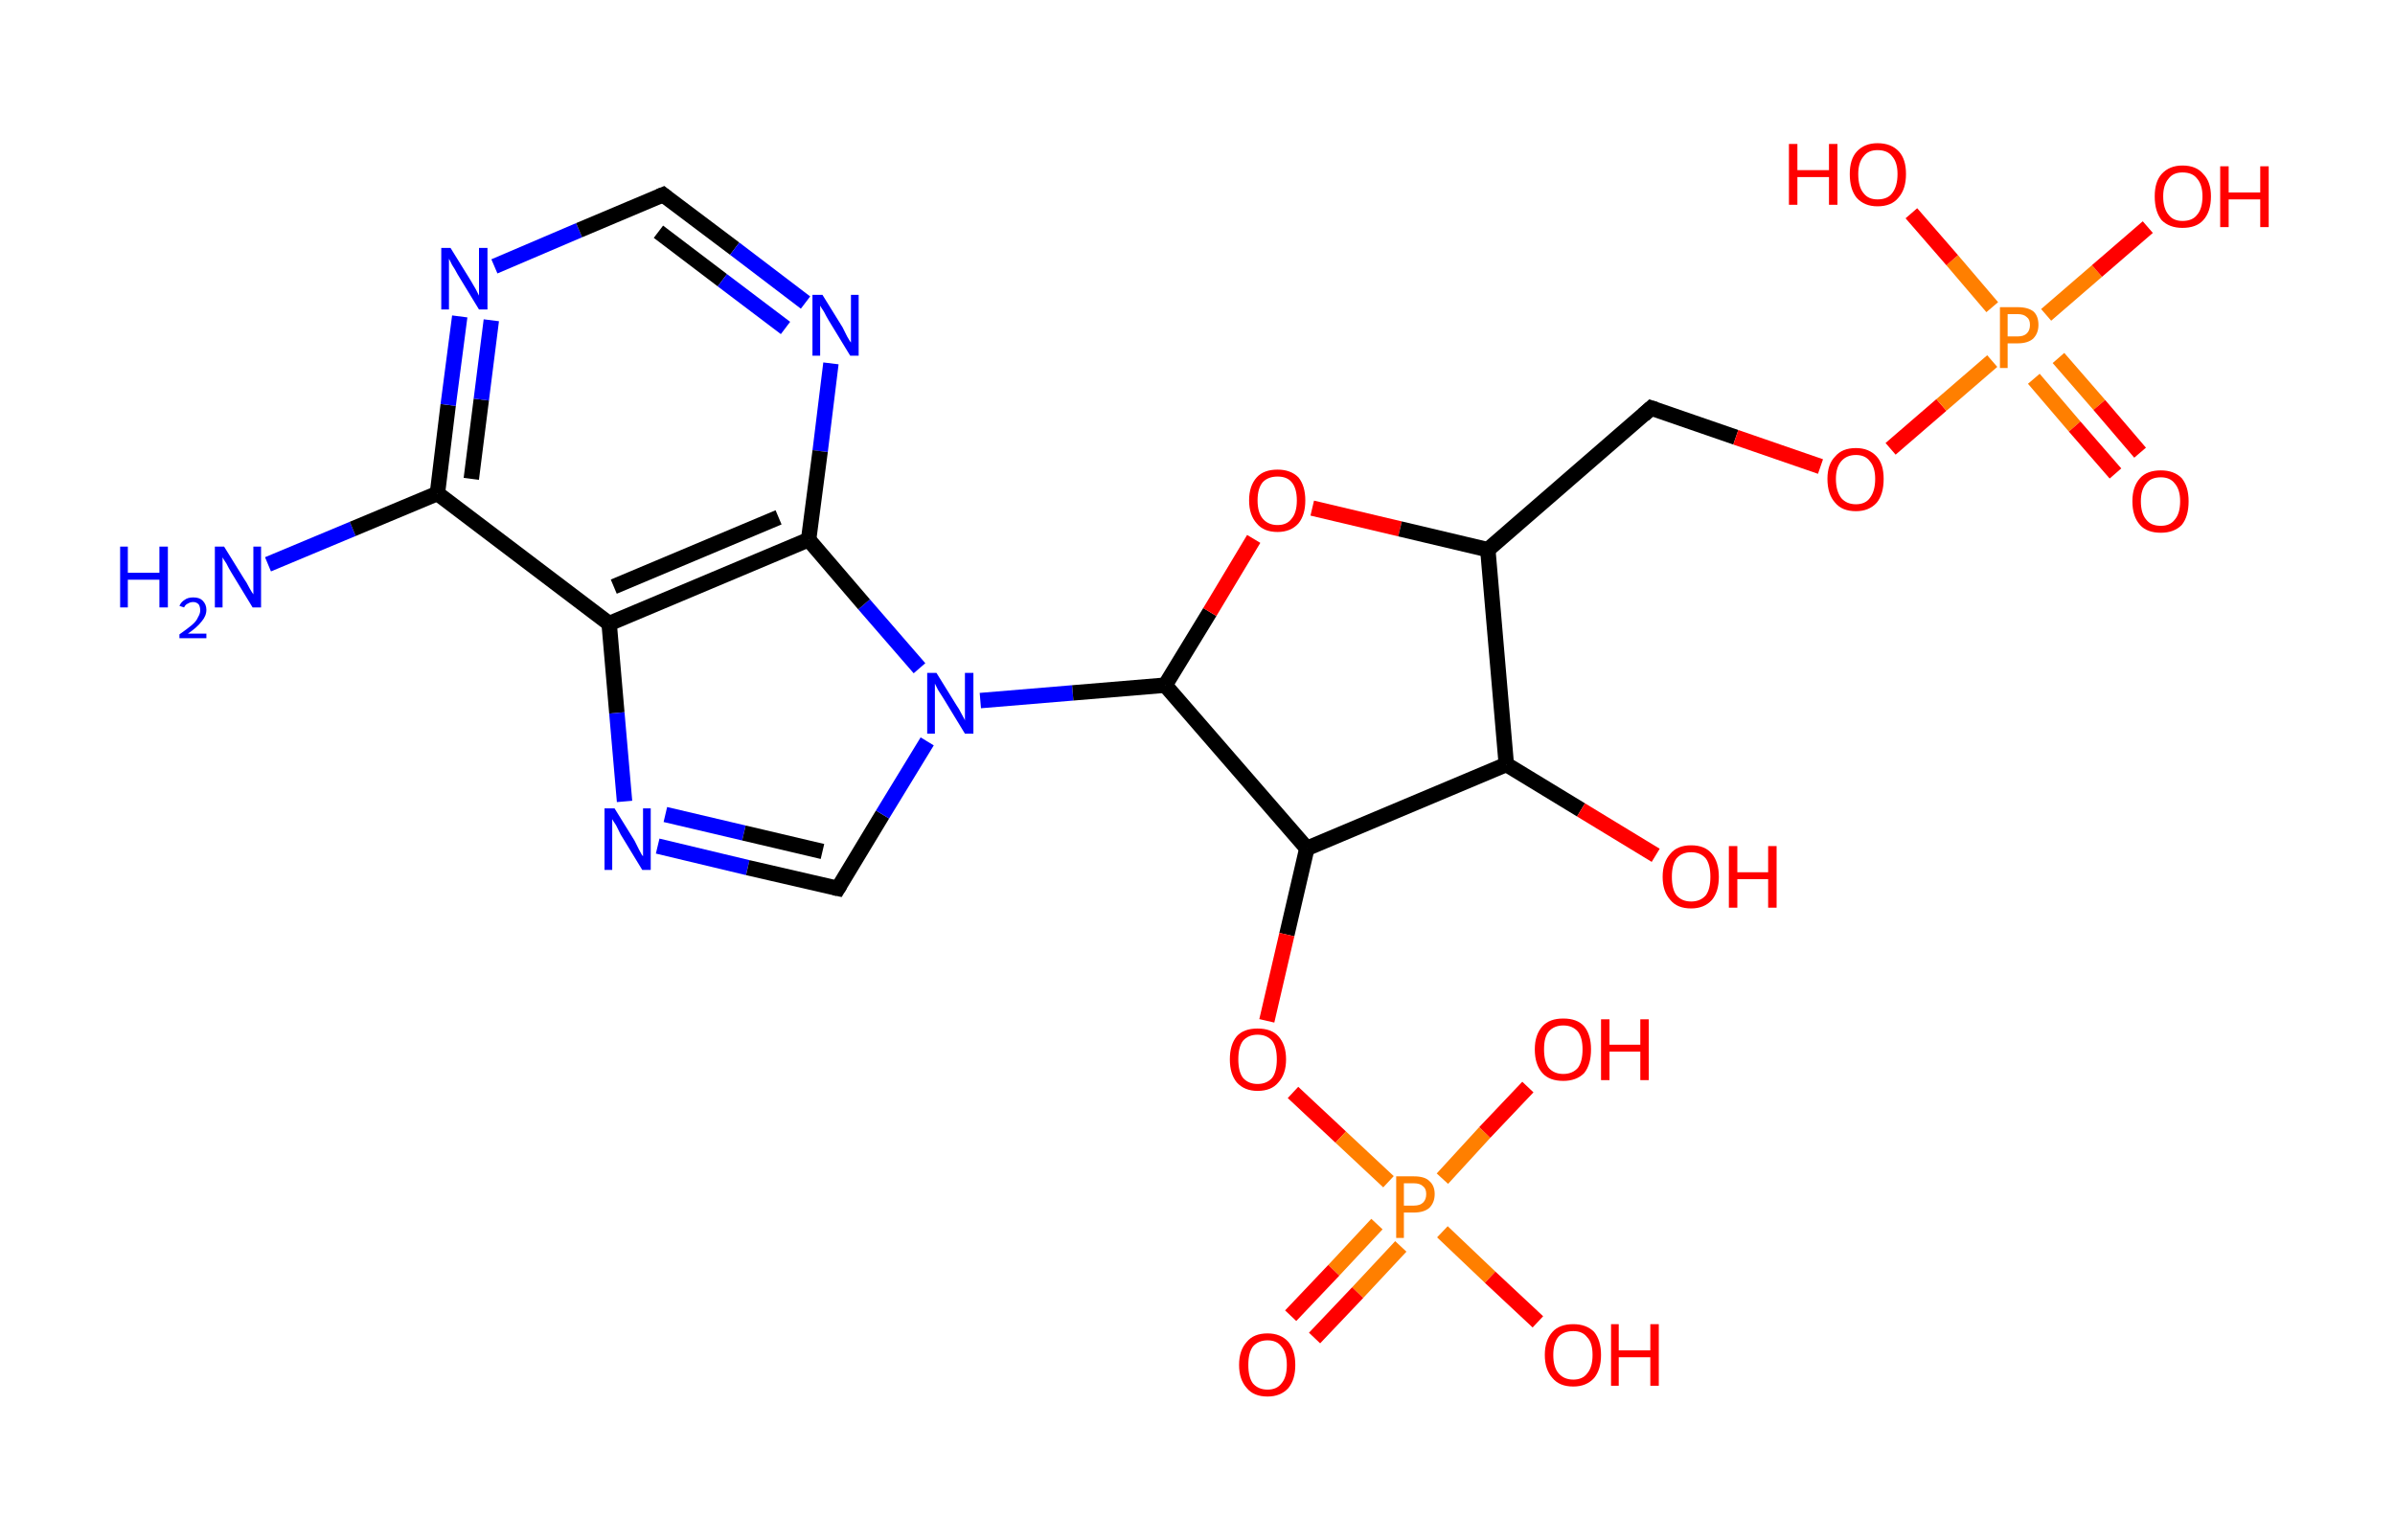 <?xml version='1.0' encoding='ASCII' standalone='yes'?>
<svg xmlns="http://www.w3.org/2000/svg" xmlns:rdkit="http://www.rdkit.org/xml" xmlns:xlink="http://www.w3.org/1999/xlink" version="1.1" baseProfile="full" xml:space="preserve" width="311px" height="200px" viewBox="0 0 311 200">
<!-- END OF HEADER -->
<rect style="opacity:1.0;fill:#FFFFFF;stroke:none" width="311.0" height="200.0" x="0.0" y="0.0"> </rect>
<path class="bond-0 atom-0 atom-1" d="M 34.8,73.3 L 45.8,68.7" style="fill:none;fill-rule:evenodd;stroke:#0000FF;stroke-width:2.0px;stroke-linecap:butt;stroke-linejoin:miter;stroke-opacity:1"/>
<path class="bond-0 atom-0 atom-1" d="M 45.8,68.7 L 56.8,64.1" style="fill:none;fill-rule:evenodd;stroke:#000000;stroke-width:2.0px;stroke-linecap:butt;stroke-linejoin:miter;stroke-opacity:1"/>
<path class="bond-1 atom-1 atom-2" d="M 56.8,64.1 L 58.2,52.6" style="fill:none;fill-rule:evenodd;stroke:#000000;stroke-width:2.0px;stroke-linecap:butt;stroke-linejoin:miter;stroke-opacity:1"/>
<path class="bond-1 atom-1 atom-2" d="M 58.2,52.6 L 59.7,41.1" style="fill:none;fill-rule:evenodd;stroke:#0000FF;stroke-width:2.0px;stroke-linecap:butt;stroke-linejoin:miter;stroke-opacity:1"/>
<path class="bond-1 atom-1 atom-2" d="M 61.2,62.2 L 62.5,51.9" style="fill:none;fill-rule:evenodd;stroke:#000000;stroke-width:2.0px;stroke-linecap:butt;stroke-linejoin:miter;stroke-opacity:1"/>
<path class="bond-1 atom-1 atom-2" d="M 62.5,51.9 L 63.8,41.6" style="fill:none;fill-rule:evenodd;stroke:#0000FF;stroke-width:2.0px;stroke-linecap:butt;stroke-linejoin:miter;stroke-opacity:1"/>
<path class="bond-2 atom-2 atom-3" d="M 64.2,34.6 L 75.2,29.9" style="fill:none;fill-rule:evenodd;stroke:#0000FF;stroke-width:2.0px;stroke-linecap:butt;stroke-linejoin:miter;stroke-opacity:1"/>
<path class="bond-2 atom-2 atom-3" d="M 75.2,29.9 L 86.1,25.3" style="fill:none;fill-rule:evenodd;stroke:#000000;stroke-width:2.0px;stroke-linecap:butt;stroke-linejoin:miter;stroke-opacity:1"/>
<path class="bond-3 atom-3 atom-4" d="M 86.1,25.3 L 95.4,32.3" style="fill:none;fill-rule:evenodd;stroke:#000000;stroke-width:2.0px;stroke-linecap:butt;stroke-linejoin:miter;stroke-opacity:1"/>
<path class="bond-3 atom-3 atom-4" d="M 95.4,32.3 L 104.6,39.3" style="fill:none;fill-rule:evenodd;stroke:#0000FF;stroke-width:2.0px;stroke-linecap:butt;stroke-linejoin:miter;stroke-opacity:1"/>
<path class="bond-3 atom-3 atom-4" d="M 85.5,30.1 L 93.8,36.4" style="fill:none;fill-rule:evenodd;stroke:#000000;stroke-width:2.0px;stroke-linecap:butt;stroke-linejoin:miter;stroke-opacity:1"/>
<path class="bond-3 atom-3 atom-4" d="M 93.8,36.4 L 102.0,42.6" style="fill:none;fill-rule:evenodd;stroke:#0000FF;stroke-width:2.0px;stroke-linecap:butt;stroke-linejoin:miter;stroke-opacity:1"/>
<path class="bond-4 atom-4 atom-5" d="M 107.9,47.2 L 106.5,58.6" style="fill:none;fill-rule:evenodd;stroke:#0000FF;stroke-width:2.0px;stroke-linecap:butt;stroke-linejoin:miter;stroke-opacity:1"/>
<path class="bond-4 atom-4 atom-5" d="M 106.5,58.6 L 105.0,70.1" style="fill:none;fill-rule:evenodd;stroke:#000000;stroke-width:2.0px;stroke-linecap:butt;stroke-linejoin:miter;stroke-opacity:1"/>
<path class="bond-5 atom-5 atom-6" d="M 105.0,70.1 L 79.1,81.0" style="fill:none;fill-rule:evenodd;stroke:#000000;stroke-width:2.0px;stroke-linecap:butt;stroke-linejoin:miter;stroke-opacity:1"/>
<path class="bond-5 atom-5 atom-6" d="M 101.1,67.2 L 79.7,76.2" style="fill:none;fill-rule:evenodd;stroke:#000000;stroke-width:2.0px;stroke-linecap:butt;stroke-linejoin:miter;stroke-opacity:1"/>
<path class="bond-6 atom-6 atom-7" d="M 79.1,81.0 L 80.1,92.6" style="fill:none;fill-rule:evenodd;stroke:#000000;stroke-width:2.0px;stroke-linecap:butt;stroke-linejoin:miter;stroke-opacity:1"/>
<path class="bond-6 atom-6 atom-7" d="M 80.1,92.6 L 81.1,104.1" style="fill:none;fill-rule:evenodd;stroke:#0000FF;stroke-width:2.0px;stroke-linecap:butt;stroke-linejoin:miter;stroke-opacity:1"/>
<path class="bond-7 atom-7 atom-8" d="M 85.4,109.9 L 97.1,112.7" style="fill:none;fill-rule:evenodd;stroke:#0000FF;stroke-width:2.0px;stroke-linecap:butt;stroke-linejoin:miter;stroke-opacity:1"/>
<path class="bond-7 atom-7 atom-8" d="M 97.1,112.7 L 108.8,115.4" style="fill:none;fill-rule:evenodd;stroke:#000000;stroke-width:2.0px;stroke-linecap:butt;stroke-linejoin:miter;stroke-opacity:1"/>
<path class="bond-7 atom-7 atom-8" d="M 86.4,105.8 L 96.6,108.2" style="fill:none;fill-rule:evenodd;stroke:#0000FF;stroke-width:2.0px;stroke-linecap:butt;stroke-linejoin:miter;stroke-opacity:1"/>
<path class="bond-7 atom-7 atom-8" d="M 96.6,108.2 L 106.8,110.6" style="fill:none;fill-rule:evenodd;stroke:#000000;stroke-width:2.0px;stroke-linecap:butt;stroke-linejoin:miter;stroke-opacity:1"/>
<path class="bond-8 atom-8 atom-9" d="M 108.8,115.4 L 114.6,105.8" style="fill:none;fill-rule:evenodd;stroke:#000000;stroke-width:2.0px;stroke-linecap:butt;stroke-linejoin:miter;stroke-opacity:1"/>
<path class="bond-8 atom-8 atom-9" d="M 114.6,105.8 L 120.4,96.3" style="fill:none;fill-rule:evenodd;stroke:#0000FF;stroke-width:2.0px;stroke-linecap:butt;stroke-linejoin:miter;stroke-opacity:1"/>
<path class="bond-9 atom-9 atom-10" d="M 127.3,91.0 L 139.3,90.0" style="fill:none;fill-rule:evenodd;stroke:#0000FF;stroke-width:2.0px;stroke-linecap:butt;stroke-linejoin:miter;stroke-opacity:1"/>
<path class="bond-9 atom-9 atom-10" d="M 139.3,90.0 L 151.3,89.0" style="fill:none;fill-rule:evenodd;stroke:#000000;stroke-width:2.0px;stroke-linecap:butt;stroke-linejoin:miter;stroke-opacity:1"/>
<path class="bond-10 atom-10 atom-11" d="M 151.3,89.0 L 157.1,79.5" style="fill:none;fill-rule:evenodd;stroke:#000000;stroke-width:2.0px;stroke-linecap:butt;stroke-linejoin:miter;stroke-opacity:1"/>
<path class="bond-10 atom-10 atom-11" d="M 157.1,79.5 L 162.8,70.0" style="fill:none;fill-rule:evenodd;stroke:#FF0000;stroke-width:2.0px;stroke-linecap:butt;stroke-linejoin:miter;stroke-opacity:1"/>
<path class="bond-11 atom-11 atom-12" d="M 170.4,66.0 L 181.8,68.7" style="fill:none;fill-rule:evenodd;stroke:#FF0000;stroke-width:2.0px;stroke-linecap:butt;stroke-linejoin:miter;stroke-opacity:1"/>
<path class="bond-11 atom-11 atom-12" d="M 181.8,68.7 L 193.2,71.4" style="fill:none;fill-rule:evenodd;stroke:#000000;stroke-width:2.0px;stroke-linecap:butt;stroke-linejoin:miter;stroke-opacity:1"/>
<path class="bond-12 atom-12 atom-13" d="M 193.2,71.4 L 214.4,53.0" style="fill:none;fill-rule:evenodd;stroke:#000000;stroke-width:2.0px;stroke-linecap:butt;stroke-linejoin:miter;stroke-opacity:1"/>
<path class="bond-13 atom-13 atom-14" d="M 214.4,53.0 L 225.4,56.8" style="fill:none;fill-rule:evenodd;stroke:#000000;stroke-width:2.0px;stroke-linecap:butt;stroke-linejoin:miter;stroke-opacity:1"/>
<path class="bond-13 atom-13 atom-14" d="M 225.4,56.8 L 236.4,60.6" style="fill:none;fill-rule:evenodd;stroke:#FF0000;stroke-width:2.0px;stroke-linecap:butt;stroke-linejoin:miter;stroke-opacity:1"/>
<path class="bond-14 atom-14 atom-15" d="M 245.5,58.3 L 252.1,52.6" style="fill:none;fill-rule:evenodd;stroke:#FF0000;stroke-width:2.0px;stroke-linecap:butt;stroke-linejoin:miter;stroke-opacity:1"/>
<path class="bond-14 atom-14 atom-15" d="M 252.1,52.6 L 258.7,46.9" style="fill:none;fill-rule:evenodd;stroke:#FF7F00;stroke-width:2.0px;stroke-linecap:butt;stroke-linejoin:miter;stroke-opacity:1"/>
<path class="bond-15 atom-15 atom-16" d="M 264.1,49.2 L 269.4,55.4" style="fill:none;fill-rule:evenodd;stroke:#FF7F00;stroke-width:2.0px;stroke-linecap:butt;stroke-linejoin:miter;stroke-opacity:1"/>
<path class="bond-15 atom-15 atom-16" d="M 269.4,55.4 L 274.7,61.5" style="fill:none;fill-rule:evenodd;stroke:#FF0000;stroke-width:2.0px;stroke-linecap:butt;stroke-linejoin:miter;stroke-opacity:1"/>
<path class="bond-15 atom-15 atom-16" d="M 267.3,46.5 L 272.6,52.6" style="fill:none;fill-rule:evenodd;stroke:#FF7F00;stroke-width:2.0px;stroke-linecap:butt;stroke-linejoin:miter;stroke-opacity:1"/>
<path class="bond-15 atom-15 atom-16" d="M 272.6,52.6 L 277.9,58.8" style="fill:none;fill-rule:evenodd;stroke:#FF0000;stroke-width:2.0px;stroke-linecap:butt;stroke-linejoin:miter;stroke-opacity:1"/>
<path class="bond-16 atom-15 atom-17" d="M 258.7,39.9 L 253.5,33.8" style="fill:none;fill-rule:evenodd;stroke:#FF7F00;stroke-width:2.0px;stroke-linecap:butt;stroke-linejoin:miter;stroke-opacity:1"/>
<path class="bond-16 atom-15 atom-17" d="M 253.5,33.8 L 248.2,27.7" style="fill:none;fill-rule:evenodd;stroke:#FF0000;stroke-width:2.0px;stroke-linecap:butt;stroke-linejoin:miter;stroke-opacity:1"/>
<path class="bond-17 atom-15 atom-18" d="M 265.7,40.9 L 272.3,35.2" style="fill:none;fill-rule:evenodd;stroke:#FF7F00;stroke-width:2.0px;stroke-linecap:butt;stroke-linejoin:miter;stroke-opacity:1"/>
<path class="bond-17 atom-15 atom-18" d="M 272.3,35.2 L 278.9,29.5" style="fill:none;fill-rule:evenodd;stroke:#FF0000;stroke-width:2.0px;stroke-linecap:butt;stroke-linejoin:miter;stroke-opacity:1"/>
<path class="bond-18 atom-12 atom-19" d="M 193.2,71.4 L 195.6,99.3" style="fill:none;fill-rule:evenodd;stroke:#000000;stroke-width:2.0px;stroke-linecap:butt;stroke-linejoin:miter;stroke-opacity:1"/>
<path class="bond-19 atom-19 atom-20" d="M 195.6,99.3 L 205.3,105.2" style="fill:none;fill-rule:evenodd;stroke:#000000;stroke-width:2.0px;stroke-linecap:butt;stroke-linejoin:miter;stroke-opacity:1"/>
<path class="bond-19 atom-19 atom-20" d="M 205.3,105.2 L 215.0,111.1" style="fill:none;fill-rule:evenodd;stroke:#FF0000;stroke-width:2.0px;stroke-linecap:butt;stroke-linejoin:miter;stroke-opacity:1"/>
<path class="bond-20 atom-19 atom-21" d="M 195.6,99.3 L 169.7,110.2" style="fill:none;fill-rule:evenodd;stroke:#000000;stroke-width:2.0px;stroke-linecap:butt;stroke-linejoin:miter;stroke-opacity:1"/>
<path class="bond-21 atom-21 atom-22" d="M 169.7,110.2 L 167.1,121.4" style="fill:none;fill-rule:evenodd;stroke:#000000;stroke-width:2.0px;stroke-linecap:butt;stroke-linejoin:miter;stroke-opacity:1"/>
<path class="bond-21 atom-21 atom-22" d="M 167.1,121.4 L 164.5,132.6" style="fill:none;fill-rule:evenodd;stroke:#FF0000;stroke-width:2.0px;stroke-linecap:butt;stroke-linejoin:miter;stroke-opacity:1"/>
<path class="bond-22 atom-22 atom-23" d="M 167.9,141.9 L 174.1,147.7" style="fill:none;fill-rule:evenodd;stroke:#FF0000;stroke-width:2.0px;stroke-linecap:butt;stroke-linejoin:miter;stroke-opacity:1"/>
<path class="bond-22 atom-22 atom-23" d="M 174.1,147.7 L 180.3,153.5" style="fill:none;fill-rule:evenodd;stroke:#FF7F00;stroke-width:2.0px;stroke-linecap:butt;stroke-linejoin:miter;stroke-opacity:1"/>
<path class="bond-23 atom-23 atom-24" d="M 178.8,159.0 L 173.2,165.0" style="fill:none;fill-rule:evenodd;stroke:#FF7F00;stroke-width:2.0px;stroke-linecap:butt;stroke-linejoin:miter;stroke-opacity:1"/>
<path class="bond-23 atom-23 atom-24" d="M 173.2,165.0 L 167.6,170.9" style="fill:none;fill-rule:evenodd;stroke:#FF0000;stroke-width:2.0px;stroke-linecap:butt;stroke-linejoin:miter;stroke-opacity:1"/>
<path class="bond-23 atom-23 atom-24" d="M 181.9,161.9 L 176.3,167.9" style="fill:none;fill-rule:evenodd;stroke:#FF7F00;stroke-width:2.0px;stroke-linecap:butt;stroke-linejoin:miter;stroke-opacity:1"/>
<path class="bond-23 atom-23 atom-24" d="M 176.3,167.9 L 170.7,173.8" style="fill:none;fill-rule:evenodd;stroke:#FF0000;stroke-width:2.0px;stroke-linecap:butt;stroke-linejoin:miter;stroke-opacity:1"/>
<path class="bond-24 atom-23 atom-25" d="M 187.3,153.1 L 192.8,147.1" style="fill:none;fill-rule:evenodd;stroke:#FF7F00;stroke-width:2.0px;stroke-linecap:butt;stroke-linejoin:miter;stroke-opacity:1"/>
<path class="bond-24 atom-23 atom-25" d="M 192.8,147.1 L 198.4,141.2" style="fill:none;fill-rule:evenodd;stroke:#FF0000;stroke-width:2.0px;stroke-linecap:butt;stroke-linejoin:miter;stroke-opacity:1"/>
<path class="bond-25 atom-23 atom-26" d="M 187.3,160.0 L 193.5,165.9" style="fill:none;fill-rule:evenodd;stroke:#FF7F00;stroke-width:2.0px;stroke-linecap:butt;stroke-linejoin:miter;stroke-opacity:1"/>
<path class="bond-25 atom-23 atom-26" d="M 193.5,165.9 L 199.7,171.7" style="fill:none;fill-rule:evenodd;stroke:#FF0000;stroke-width:2.0px;stroke-linecap:butt;stroke-linejoin:miter;stroke-opacity:1"/>
<path class="bond-26 atom-6 atom-1" d="M 79.1,81.0 L 56.8,64.1" style="fill:none;fill-rule:evenodd;stroke:#000000;stroke-width:2.0px;stroke-linecap:butt;stroke-linejoin:miter;stroke-opacity:1"/>
<path class="bond-27 atom-21 atom-10" d="M 169.7,110.2 L 151.3,89.0" style="fill:none;fill-rule:evenodd;stroke:#000000;stroke-width:2.0px;stroke-linecap:butt;stroke-linejoin:miter;stroke-opacity:1"/>
<path class="bond-28 atom-9 atom-5" d="M 119.4,86.8 L 112.2,78.5" style="fill:none;fill-rule:evenodd;stroke:#0000FF;stroke-width:2.0px;stroke-linecap:butt;stroke-linejoin:miter;stroke-opacity:1"/>
<path class="bond-28 atom-9 atom-5" d="M 112.2,78.5 L 105.0,70.1" style="fill:none;fill-rule:evenodd;stroke:#000000;stroke-width:2.0px;stroke-linecap:butt;stroke-linejoin:miter;stroke-opacity:1"/>
<path d="M 85.6,25.5 L 86.1,25.3 L 86.6,25.7" style="fill:none;stroke:#000000;stroke-width:2.0px;stroke-linecap:butt;stroke-linejoin:miter;stroke-opacity:1;"/>
<path d="M 108.3,115.3 L 108.8,115.4 L 109.1,114.9" style="fill:none;stroke:#000000;stroke-width:2.0px;stroke-linecap:butt;stroke-linejoin:miter;stroke-opacity:1;"/>
<path d="M 213.4,53.9 L 214.4,53.0 L 215.0,53.2" style="fill:none;stroke:#000000;stroke-width:2.0px;stroke-linecap:butt;stroke-linejoin:miter;stroke-opacity:1;"/>
<path class="atom-0" d="M 15.6 71.0 L 16.6 71.0 L 16.6 74.4 L 20.7 74.4 L 20.7 71.0 L 21.8 71.0 L 21.8 78.9 L 20.7 78.9 L 20.7 75.3 L 16.6 75.3 L 16.6 78.9 L 15.6 78.9 L 15.6 71.0 " fill="#0000FF"/>
<path class="atom-0" d="M 23.3 78.7 Q 23.5 78.2, 24.0 77.9 Q 24.4 77.6, 25.1 77.6 Q 25.9 77.6, 26.3 78.0 Q 26.8 78.5, 26.8 79.2 Q 26.8 80.0, 26.2 80.7 Q 25.6 81.5, 24.4 82.3 L 26.8 82.3 L 26.8 82.9 L 23.3 82.9 L 23.3 82.4 Q 24.3 81.7, 24.9 81.2 Q 25.5 80.7, 25.7 80.2 Q 26.0 79.7, 26.0 79.3 Q 26.0 78.8, 25.8 78.5 Q 25.5 78.2, 25.1 78.2 Q 24.7 78.2, 24.4 78.4 Q 24.1 78.5, 23.9 78.9 L 23.3 78.7 " fill="#0000FF"/>
<path class="atom-0" d="M 29.1 71.0 L 31.7 75.2 Q 32.0 75.6, 32.4 76.4 Q 32.8 77.1, 32.9 77.2 L 32.9 71.0 L 33.9 71.0 L 33.9 78.9 L 32.8 78.9 L 30.0 74.3 Q 29.7 73.8, 29.4 73.2 Q 29.0 72.6, 28.9 72.4 L 28.9 78.9 L 27.9 78.9 L 27.9 71.0 L 29.1 71.0 " fill="#0000FF"/>
<path class="atom-2" d="M 58.5 32.2 L 61.1 36.4 Q 61.4 36.9, 61.8 37.6 Q 62.2 38.4, 62.2 38.4 L 62.2 32.2 L 63.3 32.2 L 63.3 40.2 L 62.2 40.2 L 59.4 35.6 Q 59.1 35.0, 58.7 34.4 Q 58.4 33.8, 58.3 33.6 L 58.3 40.2 L 57.3 40.2 L 57.3 32.2 L 58.5 32.2 " fill="#0000FF"/>
<path class="atom-4" d="M 106.8 38.3 L 109.4 42.5 Q 109.6 42.9, 110.0 43.7 Q 110.4 44.4, 110.5 44.5 L 110.5 38.3 L 111.5 38.3 L 111.5 46.2 L 110.4 46.2 L 107.6 41.6 Q 107.3 41.1, 107.0 40.5 Q 106.6 39.9, 106.5 39.7 L 106.5 46.2 L 105.5 46.2 L 105.5 38.3 L 106.8 38.3 " fill="#0000FF"/>
<path class="atom-7" d="M 79.8 105.0 L 82.4 109.2 Q 82.6 109.6, 83.0 110.4 Q 83.4 111.2, 83.5 111.2 L 83.5 105.0 L 84.5 105.0 L 84.5 113.0 L 83.4 113.0 L 80.6 108.4 Q 80.3 107.8, 80.0 107.2 Q 79.6 106.6, 79.5 106.4 L 79.5 113.0 L 78.5 113.0 L 78.5 105.0 L 79.8 105.0 " fill="#0000FF"/>
<path class="atom-9" d="M 121.6 87.4 L 124.2 91.6 Q 124.5 92.0, 124.9 92.8 Q 125.3 93.5, 125.3 93.6 L 125.3 87.4 L 126.4 87.4 L 126.4 95.3 L 125.3 95.3 L 122.5 90.7 Q 122.2 90.2, 121.8 89.6 Q 121.5 89.0, 121.4 88.8 L 121.4 95.3 L 120.4 95.3 L 120.4 87.4 L 121.6 87.4 " fill="#0000FF"/>
<path class="atom-11" d="M 162.2 65.0 Q 162.2 63.1, 163.2 62.0 Q 164.1 61.0, 165.9 61.0 Q 167.6 61.0, 168.6 62.0 Q 169.5 63.1, 169.5 65.0 Q 169.5 66.9, 168.6 68.0 Q 167.6 69.1, 165.9 69.1 Q 164.1 69.1, 163.2 68.0 Q 162.2 66.9, 162.2 65.0 M 165.9 68.2 Q 167.1 68.2, 167.7 67.4 Q 168.4 66.6, 168.4 65.0 Q 168.4 63.4, 167.7 62.6 Q 167.1 61.9, 165.9 61.9 Q 164.7 61.9, 164.0 62.6 Q 163.3 63.4, 163.3 65.0 Q 163.3 66.6, 164.0 67.4 Q 164.7 68.2, 165.9 68.2 " fill="#FF0000"/>
<path class="atom-14" d="M 237.3 62.2 Q 237.3 60.3, 238.3 59.3 Q 239.2 58.2, 241.0 58.2 Q 242.7 58.2, 243.7 59.3 Q 244.6 60.3, 244.6 62.2 Q 244.6 64.2, 243.7 65.3 Q 242.7 66.4, 241.0 66.4 Q 239.2 66.4, 238.3 65.3 Q 237.3 64.2, 237.3 62.2 M 241.0 65.5 Q 242.2 65.5, 242.8 64.7 Q 243.5 63.8, 243.5 62.2 Q 243.5 60.7, 242.8 59.9 Q 242.2 59.1, 241.0 59.1 Q 239.8 59.1, 239.1 59.9 Q 238.4 60.7, 238.4 62.2 Q 238.4 63.8, 239.1 64.7 Q 239.8 65.5, 241.0 65.5 " fill="#FF0000"/>
<path class="atom-15" d="M 262.0 39.9 Q 263.4 39.9, 264.1 40.5 Q 264.7 41.1, 264.7 42.2 Q 264.7 43.3, 264.0 44.0 Q 263.3 44.6, 262.0 44.6 L 260.7 44.6 L 260.7 47.8 L 259.7 47.8 L 259.7 39.9 L 262.0 39.9 M 262.0 43.7 Q 262.8 43.7, 263.2 43.3 Q 263.6 42.9, 263.6 42.2 Q 263.6 41.5, 263.2 41.2 Q 262.8 40.8, 262.0 40.8 L 260.7 40.8 L 260.7 43.7 L 262.0 43.7 " fill="#FF7F00"/>
<path class="atom-16" d="M 276.9 65.1 Q 276.9 63.2, 277.9 62.1 Q 278.8 61.1, 280.6 61.1 Q 282.3 61.1, 283.3 62.1 Q 284.2 63.2, 284.2 65.1 Q 284.2 67.1, 283.3 68.2 Q 282.3 69.2, 280.6 69.2 Q 278.8 69.2, 277.9 68.2 Q 276.9 67.1, 276.9 65.1 M 280.6 68.3 Q 281.8 68.3, 282.4 67.5 Q 283.1 66.7, 283.1 65.1 Q 283.1 63.6, 282.4 62.8 Q 281.8 62.0, 280.6 62.0 Q 279.3 62.0, 278.7 62.8 Q 278.0 63.6, 278.0 65.1 Q 278.0 66.7, 278.7 67.5 Q 279.3 68.3, 280.6 68.3 " fill="#FF0000"/>
<path class="atom-17" d="M 232.3 18.7 L 233.4 18.7 L 233.4 22.1 L 237.5 22.1 L 237.5 18.7 L 238.6 18.7 L 238.6 26.6 L 237.5 26.6 L 237.5 23.0 L 233.4 23.0 L 233.4 26.6 L 232.3 26.6 L 232.3 18.7 " fill="#FF0000"/>
<path class="atom-17" d="M 240.2 22.6 Q 240.2 20.7, 241.1 19.7 Q 242.1 18.6, 243.8 18.6 Q 245.6 18.6, 246.6 19.7 Q 247.5 20.7, 247.5 22.6 Q 247.5 24.6, 246.5 25.7 Q 245.6 26.8, 243.8 26.8 Q 242.1 26.8, 241.1 25.7 Q 240.2 24.6, 240.2 22.6 M 243.8 25.9 Q 245.1 25.9, 245.7 25.1 Q 246.4 24.2, 246.4 22.6 Q 246.4 21.1, 245.7 20.3 Q 245.1 19.5, 243.8 19.5 Q 242.6 19.5, 242.0 20.3 Q 241.3 21.1, 241.3 22.6 Q 241.3 24.3, 242.0 25.1 Q 242.6 25.9, 243.8 25.9 " fill="#FF0000"/>
<path class="atom-18" d="M 279.8 25.5 Q 279.8 23.6, 280.7 22.6 Q 281.7 21.5, 283.4 21.5 Q 285.2 21.5, 286.1 22.6 Q 287.1 23.6, 287.1 25.5 Q 287.1 27.5, 286.1 28.6 Q 285.2 29.6, 283.4 29.6 Q 281.7 29.6, 280.7 28.6 Q 279.8 27.5, 279.8 25.5 M 283.4 28.7 Q 284.7 28.7, 285.3 27.9 Q 286.0 27.1, 286.0 25.5 Q 286.0 24.0, 285.3 23.2 Q 284.7 22.4, 283.4 22.4 Q 282.2 22.4, 281.6 23.2 Q 280.9 24.0, 280.9 25.5 Q 280.9 27.1, 281.6 27.9 Q 282.2 28.7, 283.4 28.7 " fill="#FF0000"/>
<path class="atom-18" d="M 288.3 21.6 L 289.4 21.6 L 289.4 25.0 L 293.5 25.0 L 293.5 21.6 L 294.6 21.6 L 294.6 29.5 L 293.5 29.5 L 293.5 25.9 L 289.4 25.9 L 289.4 29.5 L 288.3 29.5 L 288.3 21.6 " fill="#FF0000"/>
<path class="atom-20" d="M 215.9 113.9 Q 215.9 112.0, 216.9 110.9 Q 217.8 109.8, 219.6 109.8 Q 221.4 109.8, 222.3 110.9 Q 223.2 112.0, 223.2 113.9 Q 223.2 115.8, 222.3 116.9 Q 221.3 118.0, 219.6 118.0 Q 217.8 118.0, 216.9 116.9 Q 215.9 115.8, 215.9 113.9 M 219.6 117.1 Q 220.8 117.1, 221.5 116.3 Q 222.1 115.5, 222.1 113.9 Q 222.1 112.3, 221.5 111.5 Q 220.8 110.7, 219.6 110.7 Q 218.4 110.7, 217.7 111.5 Q 217.1 112.3, 217.1 113.9 Q 217.1 115.5, 217.7 116.3 Q 218.4 117.1, 219.6 117.1 " fill="#FF0000"/>
<path class="atom-20" d="M 224.5 109.9 L 225.6 109.9 L 225.6 113.3 L 229.6 113.3 L 229.6 109.9 L 230.7 109.9 L 230.7 117.9 L 229.6 117.9 L 229.6 114.2 L 225.6 114.2 L 225.6 117.9 L 224.5 117.9 L 224.5 109.9 " fill="#FF0000"/>
<path class="atom-22" d="M 159.7 137.6 Q 159.7 135.7, 160.6 134.6 Q 161.5 133.6, 163.3 133.6 Q 165.1 133.6, 166.0 134.6 Q 167.0 135.7, 167.0 137.6 Q 167.0 139.5, 166.0 140.6 Q 165.1 141.7, 163.3 141.7 Q 161.6 141.7, 160.6 140.6 Q 159.7 139.5, 159.7 137.6 M 163.3 140.8 Q 164.5 140.8, 165.2 140.0 Q 165.8 139.2, 165.8 137.6 Q 165.8 136.0, 165.2 135.2 Q 164.5 134.4, 163.3 134.4 Q 162.1 134.4, 161.4 135.2 Q 160.8 136.0, 160.8 137.6 Q 160.8 139.2, 161.4 140.0 Q 162.1 140.8, 163.3 140.8 " fill="#FF0000"/>
<path class="atom-23" d="M 183.6 152.8 Q 185.0 152.8, 185.6 153.4 Q 186.3 154.0, 186.3 155.1 Q 186.3 156.2, 185.6 156.9 Q 184.9 157.5, 183.6 157.5 L 182.3 157.5 L 182.3 160.8 L 181.3 160.8 L 181.3 152.8 L 183.6 152.8 M 183.6 156.6 Q 184.4 156.6, 184.8 156.2 Q 185.2 155.8, 185.2 155.1 Q 185.2 154.4, 184.8 154.1 Q 184.4 153.7, 183.6 153.7 L 182.3 153.7 L 182.3 156.6 L 183.6 156.6 " fill="#FF7F00"/>
<path class="atom-24" d="M 160.9 177.3 Q 160.9 175.4, 161.9 174.3 Q 162.8 173.2, 164.6 173.2 Q 166.3 173.2, 167.3 174.3 Q 168.2 175.4, 168.2 177.3 Q 168.2 179.2, 167.3 180.3 Q 166.3 181.4, 164.6 181.4 Q 162.8 181.4, 161.9 180.3 Q 160.9 179.2, 160.9 177.3 M 164.6 180.5 Q 165.8 180.5, 166.4 179.7 Q 167.1 178.9, 167.1 177.3 Q 167.1 175.7, 166.4 174.9 Q 165.8 174.1, 164.6 174.1 Q 163.4 174.1, 162.7 174.9 Q 162.1 175.7, 162.1 177.3 Q 162.1 178.9, 162.7 179.7 Q 163.4 180.5, 164.6 180.5 " fill="#FF0000"/>
<path class="atom-25" d="M 199.3 136.3 Q 199.3 134.4, 200.3 133.3 Q 201.2 132.3, 203.0 132.3 Q 204.8 132.3, 205.7 133.3 Q 206.6 134.4, 206.6 136.3 Q 206.6 138.3, 205.7 139.4 Q 204.7 140.4, 203.0 140.4 Q 201.2 140.4, 200.3 139.4 Q 199.3 138.3, 199.3 136.3 M 203.0 139.5 Q 204.2 139.5, 204.9 138.7 Q 205.5 137.9, 205.5 136.3 Q 205.5 134.8, 204.9 134.0 Q 204.2 133.2, 203.0 133.2 Q 201.8 133.2, 201.1 134.0 Q 200.5 134.7, 200.5 136.3 Q 200.5 137.9, 201.1 138.7 Q 201.8 139.5, 203.0 139.5 " fill="#FF0000"/>
<path class="atom-25" d="M 207.9 132.4 L 209.0 132.4 L 209.0 135.7 L 213.0 135.7 L 213.0 132.4 L 214.1 132.4 L 214.1 140.3 L 213.0 140.3 L 213.0 136.6 L 209.0 136.6 L 209.0 140.3 L 207.9 140.3 L 207.9 132.4 " fill="#FF0000"/>
<path class="atom-26" d="M 200.6 176.0 Q 200.6 174.1, 201.6 173.0 Q 202.5 172.0, 204.3 172.0 Q 206.0 172.0, 207.0 173.0 Q 207.9 174.1, 207.9 176.0 Q 207.9 177.9, 207.0 179.0 Q 206.0 180.1, 204.3 180.1 Q 202.5 180.1, 201.6 179.0 Q 200.6 177.9, 200.6 176.0 M 204.3 179.2 Q 205.5 179.2, 206.1 178.4 Q 206.8 177.6, 206.8 176.0 Q 206.8 174.4, 206.1 173.7 Q 205.5 172.9, 204.3 172.9 Q 203.1 172.9, 202.4 173.6 Q 201.7 174.4, 201.7 176.0 Q 201.7 177.6, 202.4 178.4 Q 203.1 179.2, 204.3 179.2 " fill="#FF0000"/>
<path class="atom-26" d="M 209.2 172.0 L 210.2 172.0 L 210.2 175.4 L 214.3 175.4 L 214.3 172.0 L 215.4 172.0 L 215.4 180.0 L 214.3 180.0 L 214.3 176.3 L 210.2 176.3 L 210.2 180.0 L 209.2 180.0 L 209.2 172.0 " fill="#FF0000"/>
</svg>
